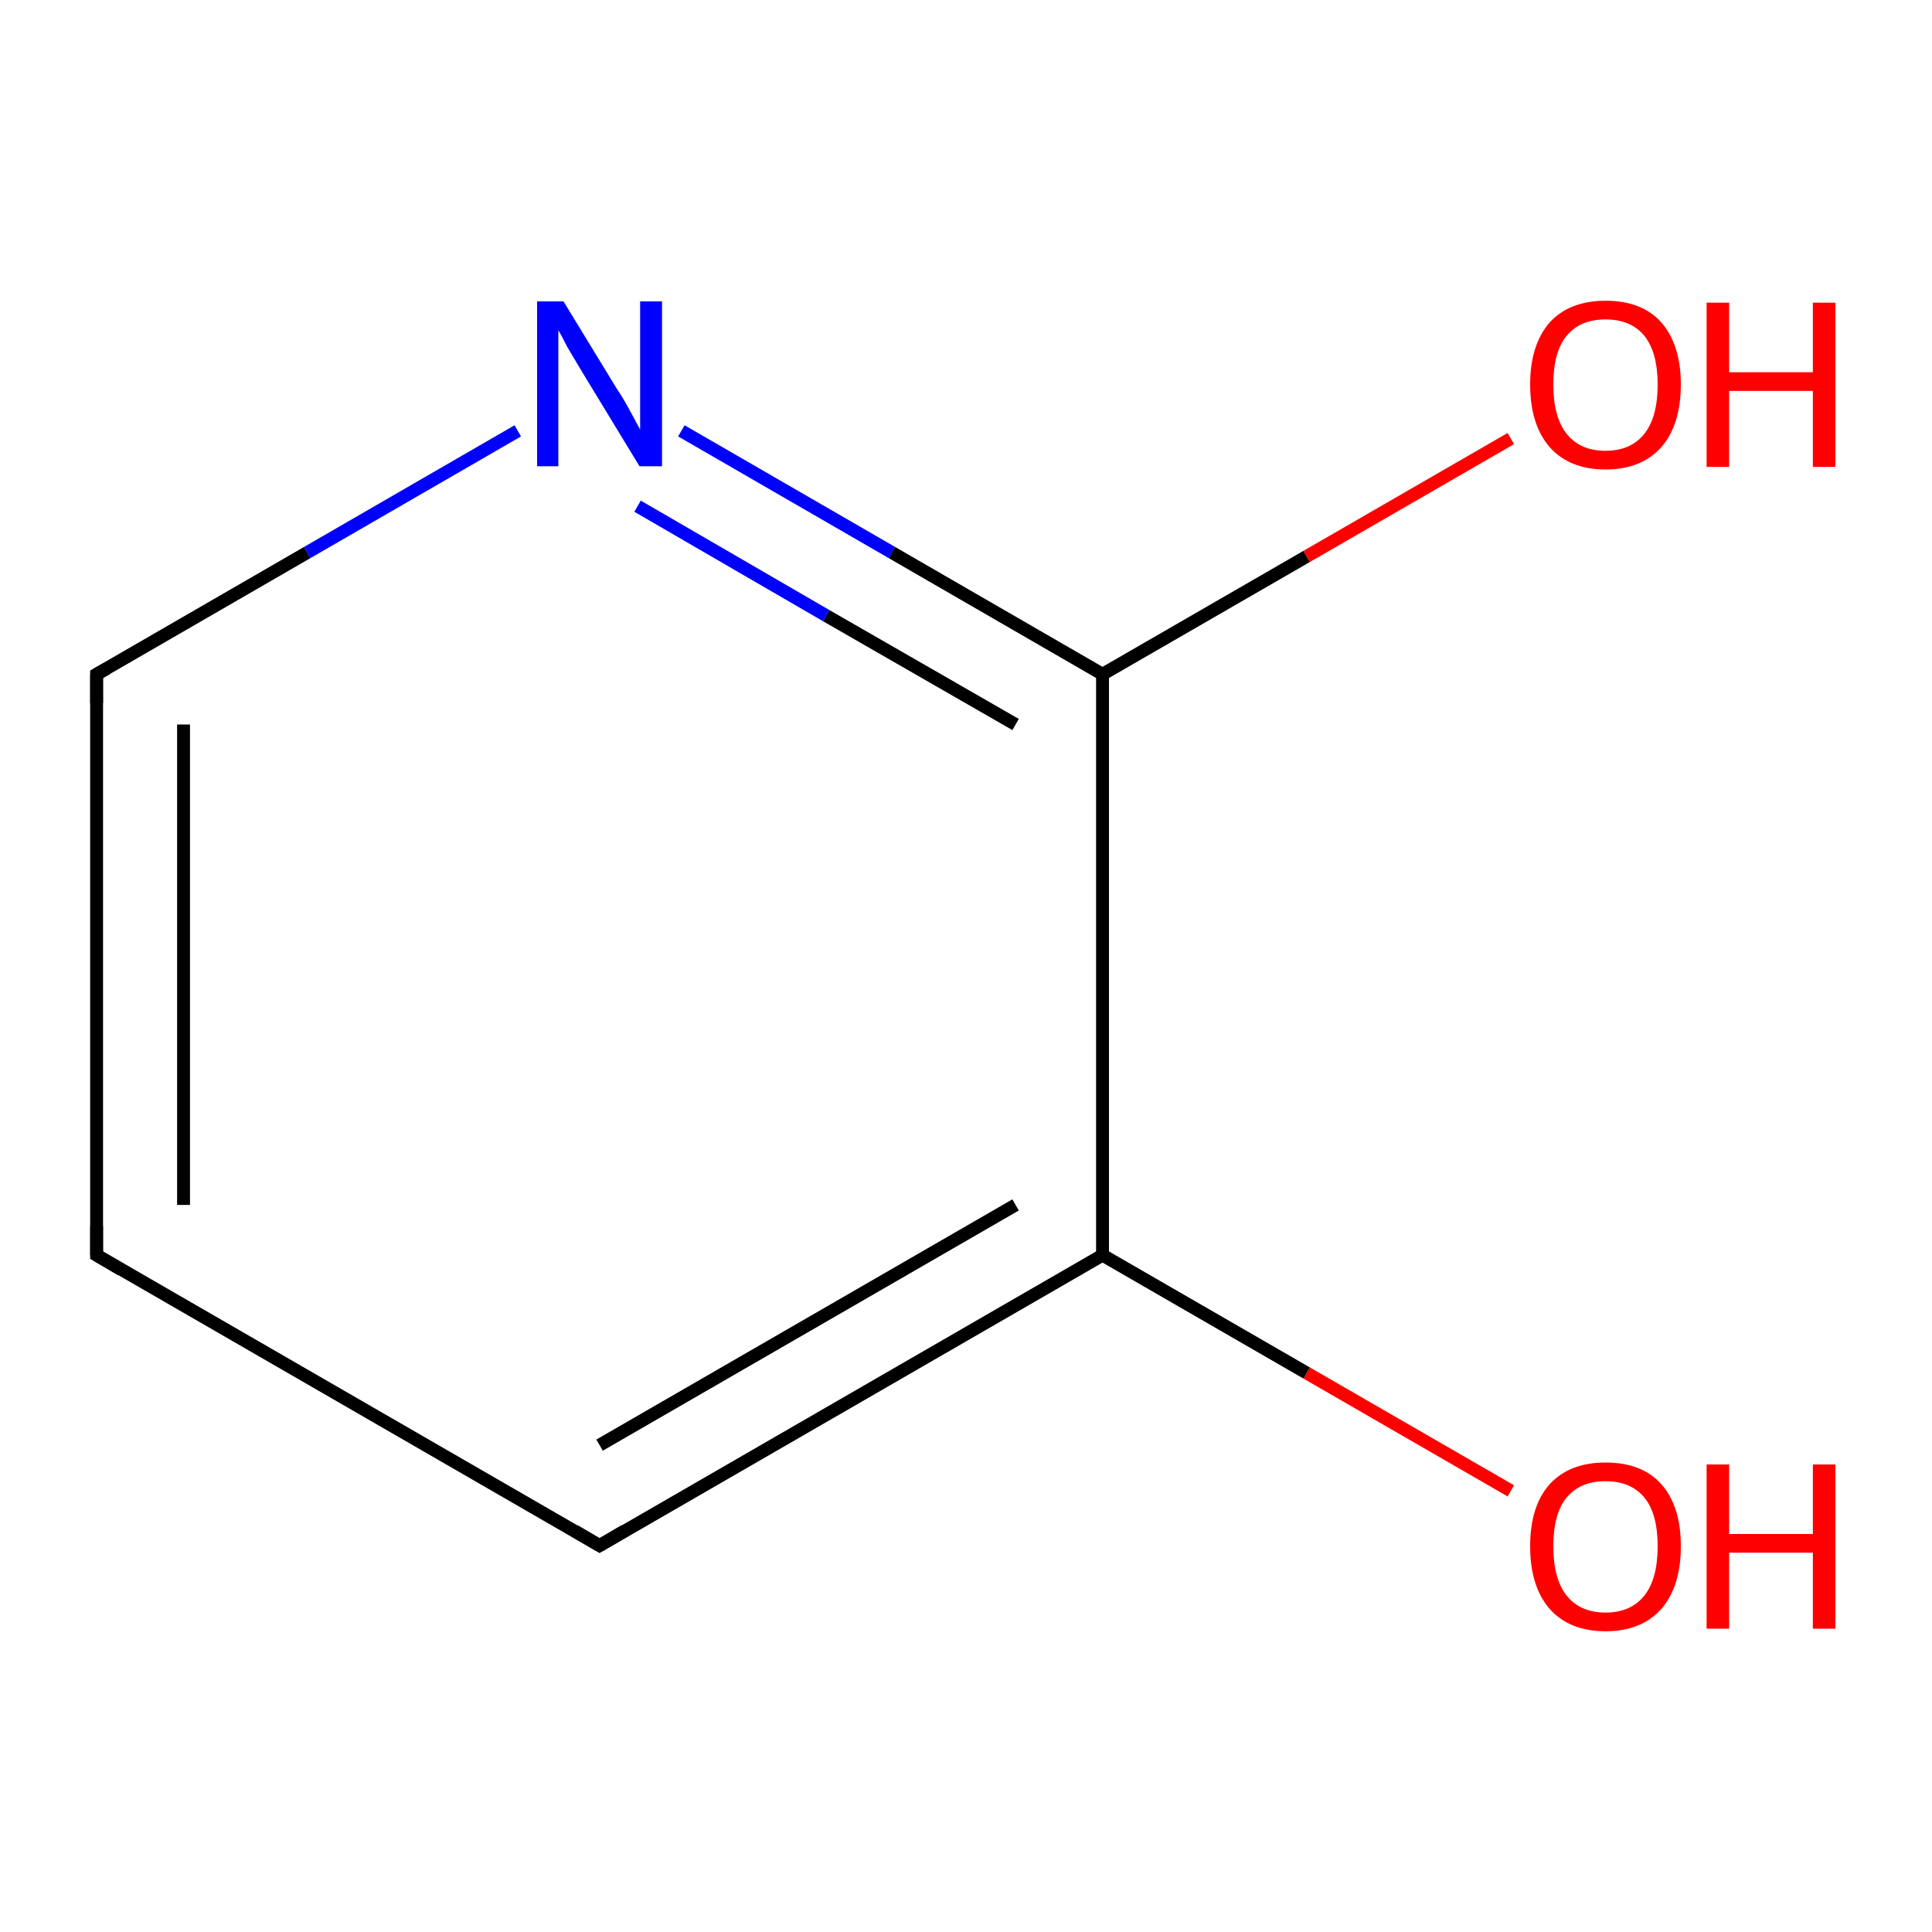 <?xml version='1.0' encoding='iso-8859-1'?>
<svg version='1.1' baseProfile='full'
              xmlns='http://www.w3.org/2000/svg'
                      xmlns:rdkit='http://www.rdkit.org/xml'
                      xmlns:xlink='http://www.w3.org/1999/xlink'
                  xml:space='preserve'
width='300px' height='300px' viewBox='0 0 300 300'>
<!-- END OF HEADER -->
<rect style='opacity:1.0;fill:#FFFFFF;stroke:none' width='300.0' height='300.0' x='0.0' y='0.0'> </rect>
<path class='bond-0 atom-0 atom-1' d='M 234.6,231.5 L 202.9,213.2' style='fill:none;fill-rule:evenodd;stroke:#FF0000;stroke-width:2.0px;stroke-linecap:butt;stroke-linejoin:miter;stroke-opacity:1' />
<path class='bond-0 atom-0 atom-1' d='M 202.9,213.2 L 171.2,194.9' style='fill:none;fill-rule:evenodd;stroke:#000000;stroke-width:2.0px;stroke-linecap:butt;stroke-linejoin:miter;stroke-opacity:1' />
<path class='bond-1 atom-1 atom-2' d='M 171.2,194.9 L 93.1,240.0' style='fill:none;fill-rule:evenodd;stroke:#000000;stroke-width:2.0px;stroke-linecap:butt;stroke-linejoin:miter;stroke-opacity:1' />
<path class='bond-1 atom-1 atom-2' d='M 157.7,187.1 L 93.1,224.4' style='fill:none;fill-rule:evenodd;stroke:#000000;stroke-width:2.0px;stroke-linecap:butt;stroke-linejoin:miter;stroke-opacity:1' />
<path class='bond-2 atom-2 atom-3' d='M 93.1,240.0 L 15.0,194.9' style='fill:none;fill-rule:evenodd;stroke:#000000;stroke-width:2.0px;stroke-linecap:butt;stroke-linejoin:miter;stroke-opacity:1' />
<path class='bond-3 atom-3 atom-4' d='M 15.0,194.9 L 15.0,104.7' style='fill:none;fill-rule:evenodd;stroke:#000000;stroke-width:2.0px;stroke-linecap:butt;stroke-linejoin:miter;stroke-opacity:1' />
<path class='bond-3 atom-3 atom-4' d='M 28.5,187.1 L 28.5,112.5' style='fill:none;fill-rule:evenodd;stroke:#000000;stroke-width:2.0px;stroke-linecap:butt;stroke-linejoin:miter;stroke-opacity:1' />
<path class='bond-4 atom-4 atom-5' d='M 15.0,104.7 L 47.7,85.8' style='fill:none;fill-rule:evenodd;stroke:#000000;stroke-width:2.0px;stroke-linecap:butt;stroke-linejoin:miter;stroke-opacity:1' />
<path class='bond-4 atom-4 atom-5' d='M 47.7,85.8 L 80.4,66.9' style='fill:none;fill-rule:evenodd;stroke:#0000FF;stroke-width:2.0px;stroke-linecap:butt;stroke-linejoin:miter;stroke-opacity:1' />
<path class='bond-5 atom-5 atom-6' d='M 105.8,66.9 L 138.5,85.8' style='fill:none;fill-rule:evenodd;stroke:#0000FF;stroke-width:2.0px;stroke-linecap:butt;stroke-linejoin:miter;stroke-opacity:1' />
<path class='bond-5 atom-5 atom-6' d='M 138.5,85.8 L 171.2,104.7' style='fill:none;fill-rule:evenodd;stroke:#000000;stroke-width:2.0px;stroke-linecap:butt;stroke-linejoin:miter;stroke-opacity:1' />
<path class='bond-5 atom-5 atom-6' d='M 99.0,78.6 L 128.3,95.6' style='fill:none;fill-rule:evenodd;stroke:#0000FF;stroke-width:2.0px;stroke-linecap:butt;stroke-linejoin:miter;stroke-opacity:1' />
<path class='bond-5 atom-5 atom-6' d='M 128.3,95.6 L 157.7,112.5' style='fill:none;fill-rule:evenodd;stroke:#000000;stroke-width:2.0px;stroke-linecap:butt;stroke-linejoin:miter;stroke-opacity:1' />
<path class='bond-6 atom-6 atom-7' d='M 171.2,104.7 L 202.9,86.4' style='fill:none;fill-rule:evenodd;stroke:#000000;stroke-width:2.0px;stroke-linecap:butt;stroke-linejoin:miter;stroke-opacity:1' />
<path class='bond-6 atom-6 atom-7' d='M 202.9,86.4 L 234.6,68.1' style='fill:none;fill-rule:evenodd;stroke:#FF0000;stroke-width:2.0px;stroke-linecap:butt;stroke-linejoin:miter;stroke-opacity:1' />
<path class='bond-7 atom-6 atom-1' d='M 171.2,104.7 L 171.2,194.9' style='fill:none;fill-rule:evenodd;stroke:#000000;stroke-width:2.0px;stroke-linecap:butt;stroke-linejoin:miter;stroke-opacity:1' />
<path d='M 97.0,237.7 L 93.1,240.0 L 89.2,237.7' style='fill:none;stroke:#000000;stroke-width:2.0px;stroke-linecap:butt;stroke-linejoin:miter;stroke-miterlimit:10;stroke-opacity:1;' />
<path d='M 18.9,197.2 L 15.0,194.9 L 15.0,190.4' style='fill:none;stroke:#000000;stroke-width:2.0px;stroke-linecap:butt;stroke-linejoin:miter;stroke-miterlimit:10;stroke-opacity:1;' />
<path d='M 15.0,109.2 L 15.0,104.7 L 16.6,103.8' style='fill:none;stroke:#000000;stroke-width:2.0px;stroke-linecap:butt;stroke-linejoin:miter;stroke-miterlimit:10;stroke-opacity:1;' />
<path class='atom-0' d='M 237.6 240.1
Q 237.6 233.9, 240.6 230.5
Q 243.7 227.1, 249.3 227.1
Q 255.0 227.1, 258.0 230.5
Q 261.0 233.9, 261.0 240.1
Q 261.0 246.3, 258.0 249.8
Q 254.9 253.3, 249.3 253.3
Q 243.7 253.3, 240.6 249.8
Q 237.6 246.3, 237.6 240.1
M 249.3 250.4
Q 253.2 250.4, 255.3 247.8
Q 257.4 245.2, 257.4 240.1
Q 257.4 235.0, 255.3 232.5
Q 253.2 230.0, 249.3 230.0
Q 245.4 230.0, 243.3 232.5
Q 241.2 235.0, 241.2 240.1
Q 241.2 245.2, 243.3 247.8
Q 245.4 250.4, 249.3 250.4
' fill='#FF0000'/>
<path class='atom-0' d='M 265.0 227.4
L 268.5 227.4
L 268.5 238.2
L 281.5 238.2
L 281.5 227.4
L 285.0 227.4
L 285.0 252.9
L 281.5 252.9
L 281.5 241.1
L 268.5 241.1
L 268.5 252.9
L 265.0 252.9
L 265.0 227.4
' fill='#FF0000'/>
<path class='atom-5' d='M 87.5 46.8
L 95.8 60.4
Q 96.7 61.7, 98.0 64.1
Q 99.3 66.5, 99.4 66.7
L 99.4 46.8
L 102.8 46.8
L 102.8 72.4
L 99.3 72.4
L 90.3 57.6
Q 89.3 55.9, 88.1 53.9
Q 87.1 51.9, 86.7 51.3
L 86.7 72.4
L 83.4 72.4
L 83.4 46.8
L 87.5 46.8
' fill='#0000FF'/>
<path class='atom-7' d='M 237.6 59.7
Q 237.6 53.6, 240.6 50.1
Q 243.7 46.7, 249.3 46.7
Q 255.0 46.7, 258.0 50.1
Q 261.0 53.6, 261.0 59.7
Q 261.0 65.9, 258.0 69.4
Q 254.9 72.9, 249.3 72.9
Q 243.7 72.9, 240.6 69.4
Q 237.6 65.9, 237.6 59.7
M 249.3 70.0
Q 253.2 70.0, 255.3 67.4
Q 257.4 64.8, 257.4 59.7
Q 257.4 54.7, 255.3 52.1
Q 253.2 49.6, 249.3 49.6
Q 245.4 49.6, 243.3 52.1
Q 241.2 54.6, 241.2 59.7
Q 241.2 64.8, 243.3 67.4
Q 245.4 70.0, 249.3 70.0
' fill='#FF0000'/>
<path class='atom-7' d='M 265.0 47.0
L 268.5 47.0
L 268.5 57.8
L 281.5 57.8
L 281.5 47.0
L 285.0 47.0
L 285.0 72.5
L 281.5 72.5
L 281.5 60.7
L 268.5 60.7
L 268.5 72.5
L 265.0 72.5
L 265.0 47.0
' fill='#FF0000'/>
</svg>
